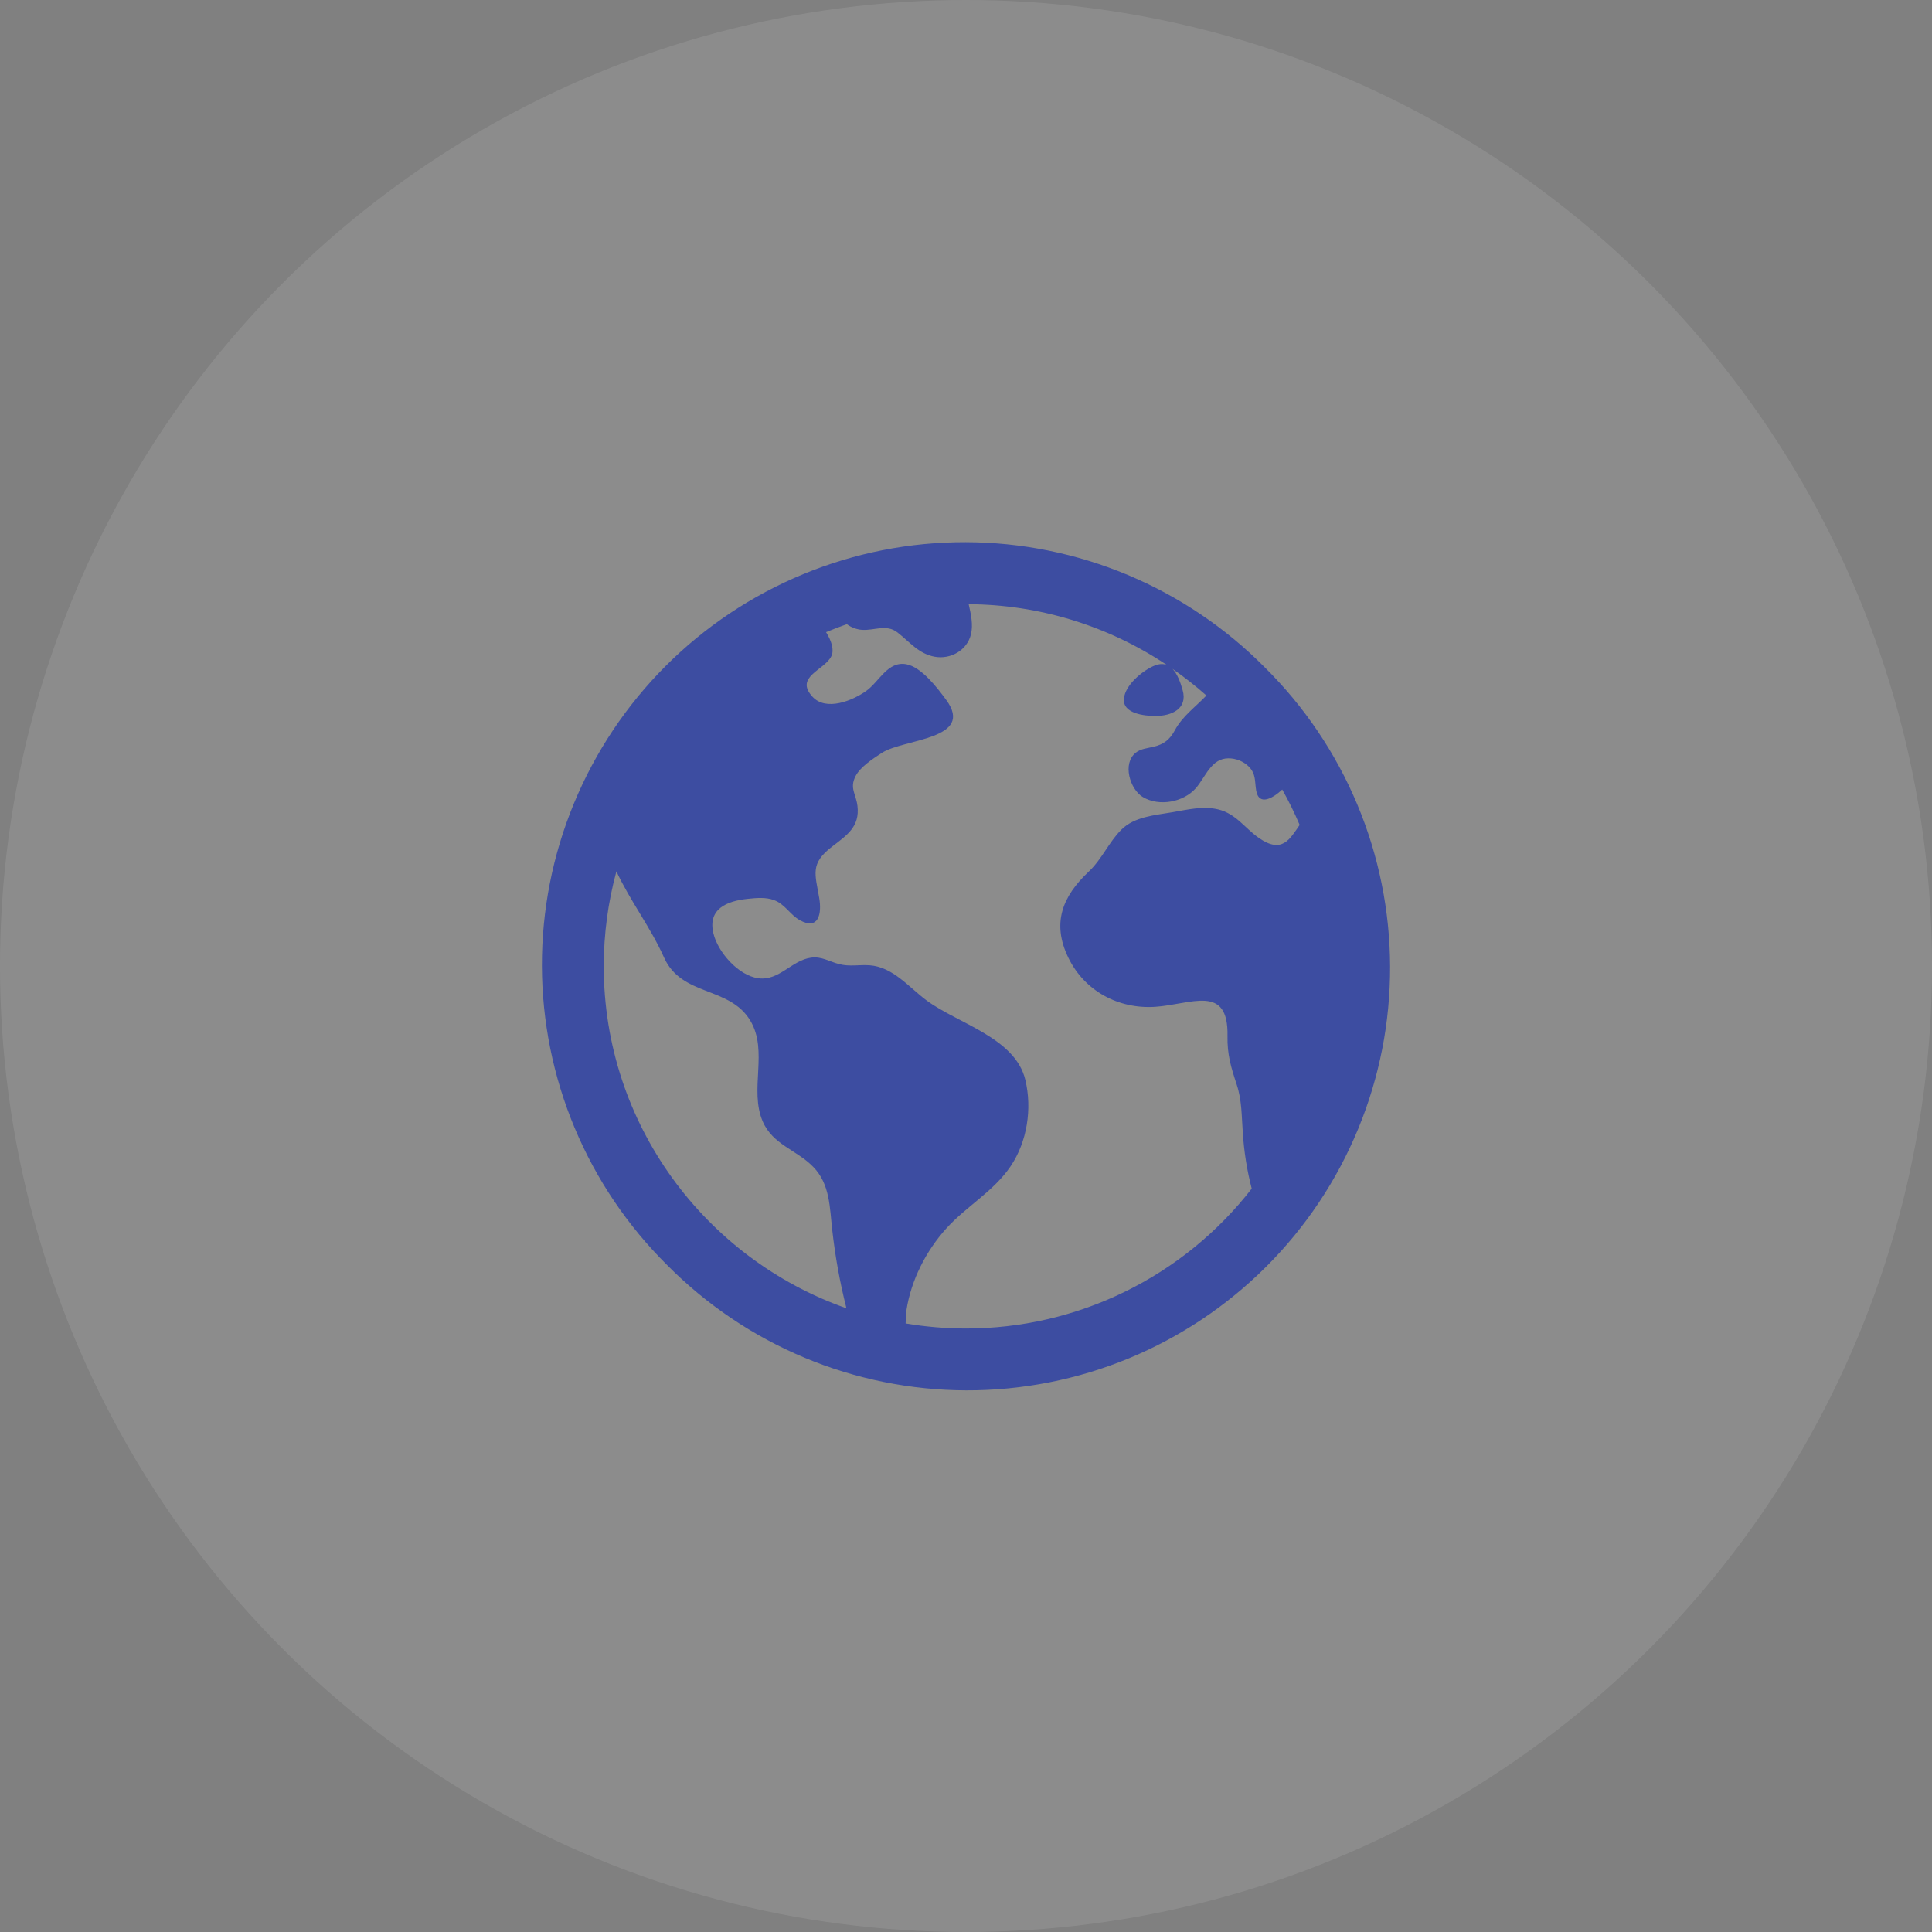 <svg width="80" height="80" viewBox="0 0 80 80" fill="none" xmlns="http://www.w3.org/2000/svg">
<rect x="0" y="0" width="80" height="80" fill="#808080" stroke="none"/>
<circle opacity="0.1" cx="40" cy="40" r="40" fill="white"/>
<path d="M52.374 27.636C50.752 25.998 48.822 24.697 46.696 23.807C44.569 22.917 42.288 22.455 39.982 22.45C37.677 22.444 35.393 22.894 33.262 23.774C31.131 24.653 29.195 25.945 27.565 27.575C25.935 29.206 24.643 31.142 23.763 33.273C22.884 35.404 22.434 37.687 22.439 39.993C22.445 42.298 22.906 44.58 23.796 46.706C24.686 48.833 25.988 50.763 27.626 52.385C29.248 54.023 31.178 55.325 33.304 56.215C35.431 57.105 37.713 57.566 40.018 57.572C42.323 57.577 44.607 57.127 46.738 56.248C48.869 55.368 50.805 54.076 52.435 52.446C54.066 50.816 55.358 48.88 56.237 46.749C57.117 44.618 57.567 42.334 57.561 40.029C57.555 37.723 57.094 35.442 56.204 33.315C55.314 31.188 54.013 29.259 52.374 27.636ZM25 40.011C25 38.683 25.176 37.361 25.524 36.08C26.097 37.315 26.93 38.381 27.496 39.647C28.228 41.276 30.194 40.824 31.062 42.251C31.832 43.517 31.009 45.118 31.586 46.443C32.005 47.405 32.992 47.615 33.674 48.318C34.37 49.028 34.355 50 34.461 50.925C34.581 52.011 34.775 53.089 35.043 54.149C35.043 54.157 35.043 54.165 35.049 54.173C29.203 52.12 25 46.547 25 40.011ZM40 55.011C39.162 55.01 38.326 54.94 37.5 54.801C37.509 54.59 37.513 54.392 37.534 54.254C37.724 53.012 38.345 51.797 39.184 50.868C40.013 49.95 41.149 49.33 41.849 48.289C42.535 47.274 42.741 45.907 42.458 44.72C42.041 42.967 39.66 42.382 38.375 41.431C37.637 40.884 36.98 40.039 36.01 39.97C35.563 39.939 35.189 40.035 34.746 39.921C34.34 39.815 34.021 39.597 33.588 39.654C32.78 39.76 32.27 40.624 31.401 40.507C30.577 40.397 29.727 39.432 29.54 38.647C29.299 37.637 30.098 37.31 30.953 37.22C31.31 37.182 31.711 37.142 32.054 37.273C32.506 37.44 32.719 37.883 33.124 38.106C33.885 38.523 34.038 37.857 33.922 37.182C33.748 36.171 33.545 35.759 34.446 35.063C35.071 34.583 35.606 34.236 35.506 33.375C35.446 32.868 35.169 32.639 35.428 32.136C35.624 31.752 36.162 31.406 36.513 31.177C37.418 30.586 40.392 30.63 39.177 28.977C38.82 28.492 38.161 27.625 37.536 27.506C36.755 27.358 36.408 28.23 35.863 28.614C35.301 29.012 34.206 29.464 33.642 28.849C32.885 28.022 34.145 27.75 34.424 27.172C34.553 26.903 34.424 26.529 34.206 26.176C34.488 26.058 34.775 25.947 35.066 25.846C35.248 25.98 35.465 26.062 35.691 26.08C36.213 26.114 36.706 25.832 37.163 26.188C37.669 26.579 38.034 27.072 38.706 27.194C39.356 27.312 40.044 26.933 40.205 26.268C40.303 25.863 40.205 25.436 40.111 25.018C43.033 25.035 45.886 25.91 48.314 27.534C48.158 27.475 47.971 27.482 47.741 27.589C47.267 27.809 46.595 28.37 46.539 28.926C46.476 29.558 47.407 29.647 47.849 29.647C48.513 29.647 49.186 29.35 48.972 28.582C48.879 28.25 48.752 27.904 48.549 27.694C49.039 28.034 49.508 28.403 49.955 28.799C49.948 28.806 49.941 28.812 49.934 28.82C49.484 29.289 48.961 29.66 48.653 30.23C48.436 30.632 48.191 30.822 47.752 30.926C47.51 30.983 47.233 31.004 47.03 31.167C46.464 31.612 46.786 32.682 47.322 33.004C47.999 33.409 49.004 33.218 49.515 32.639C49.914 32.186 50.149 31.4 50.867 31.401C51.183 31.4 51.487 31.524 51.713 31.745C52.01 32.053 51.951 32.34 52.014 32.725C52.126 33.407 52.728 33.037 53.095 32.693C53.362 33.168 53.603 33.657 53.816 34.159C53.413 34.739 53.093 35.372 52.124 34.696C51.543 34.29 51.186 33.702 50.457 33.519C49.82 33.363 49.168 33.526 48.539 33.634C47.824 33.758 46.977 33.813 46.434 34.354C45.91 34.876 45.633 35.575 45.075 36.099C43.996 37.114 43.541 38.223 44.239 39.659C44.911 41.039 46.316 41.789 47.833 41.69C49.323 41.591 50.87 40.727 50.828 42.892C50.812 43.658 50.972 44.189 51.207 44.901C51.425 45.557 51.41 46.193 51.46 46.87C51.508 47.663 51.632 48.45 51.831 49.219C50.43 51.022 48.636 52.481 46.586 53.485C44.536 54.489 42.283 55.011 40 55.011Z" fill="#3D4DA1"/>
</svg>
